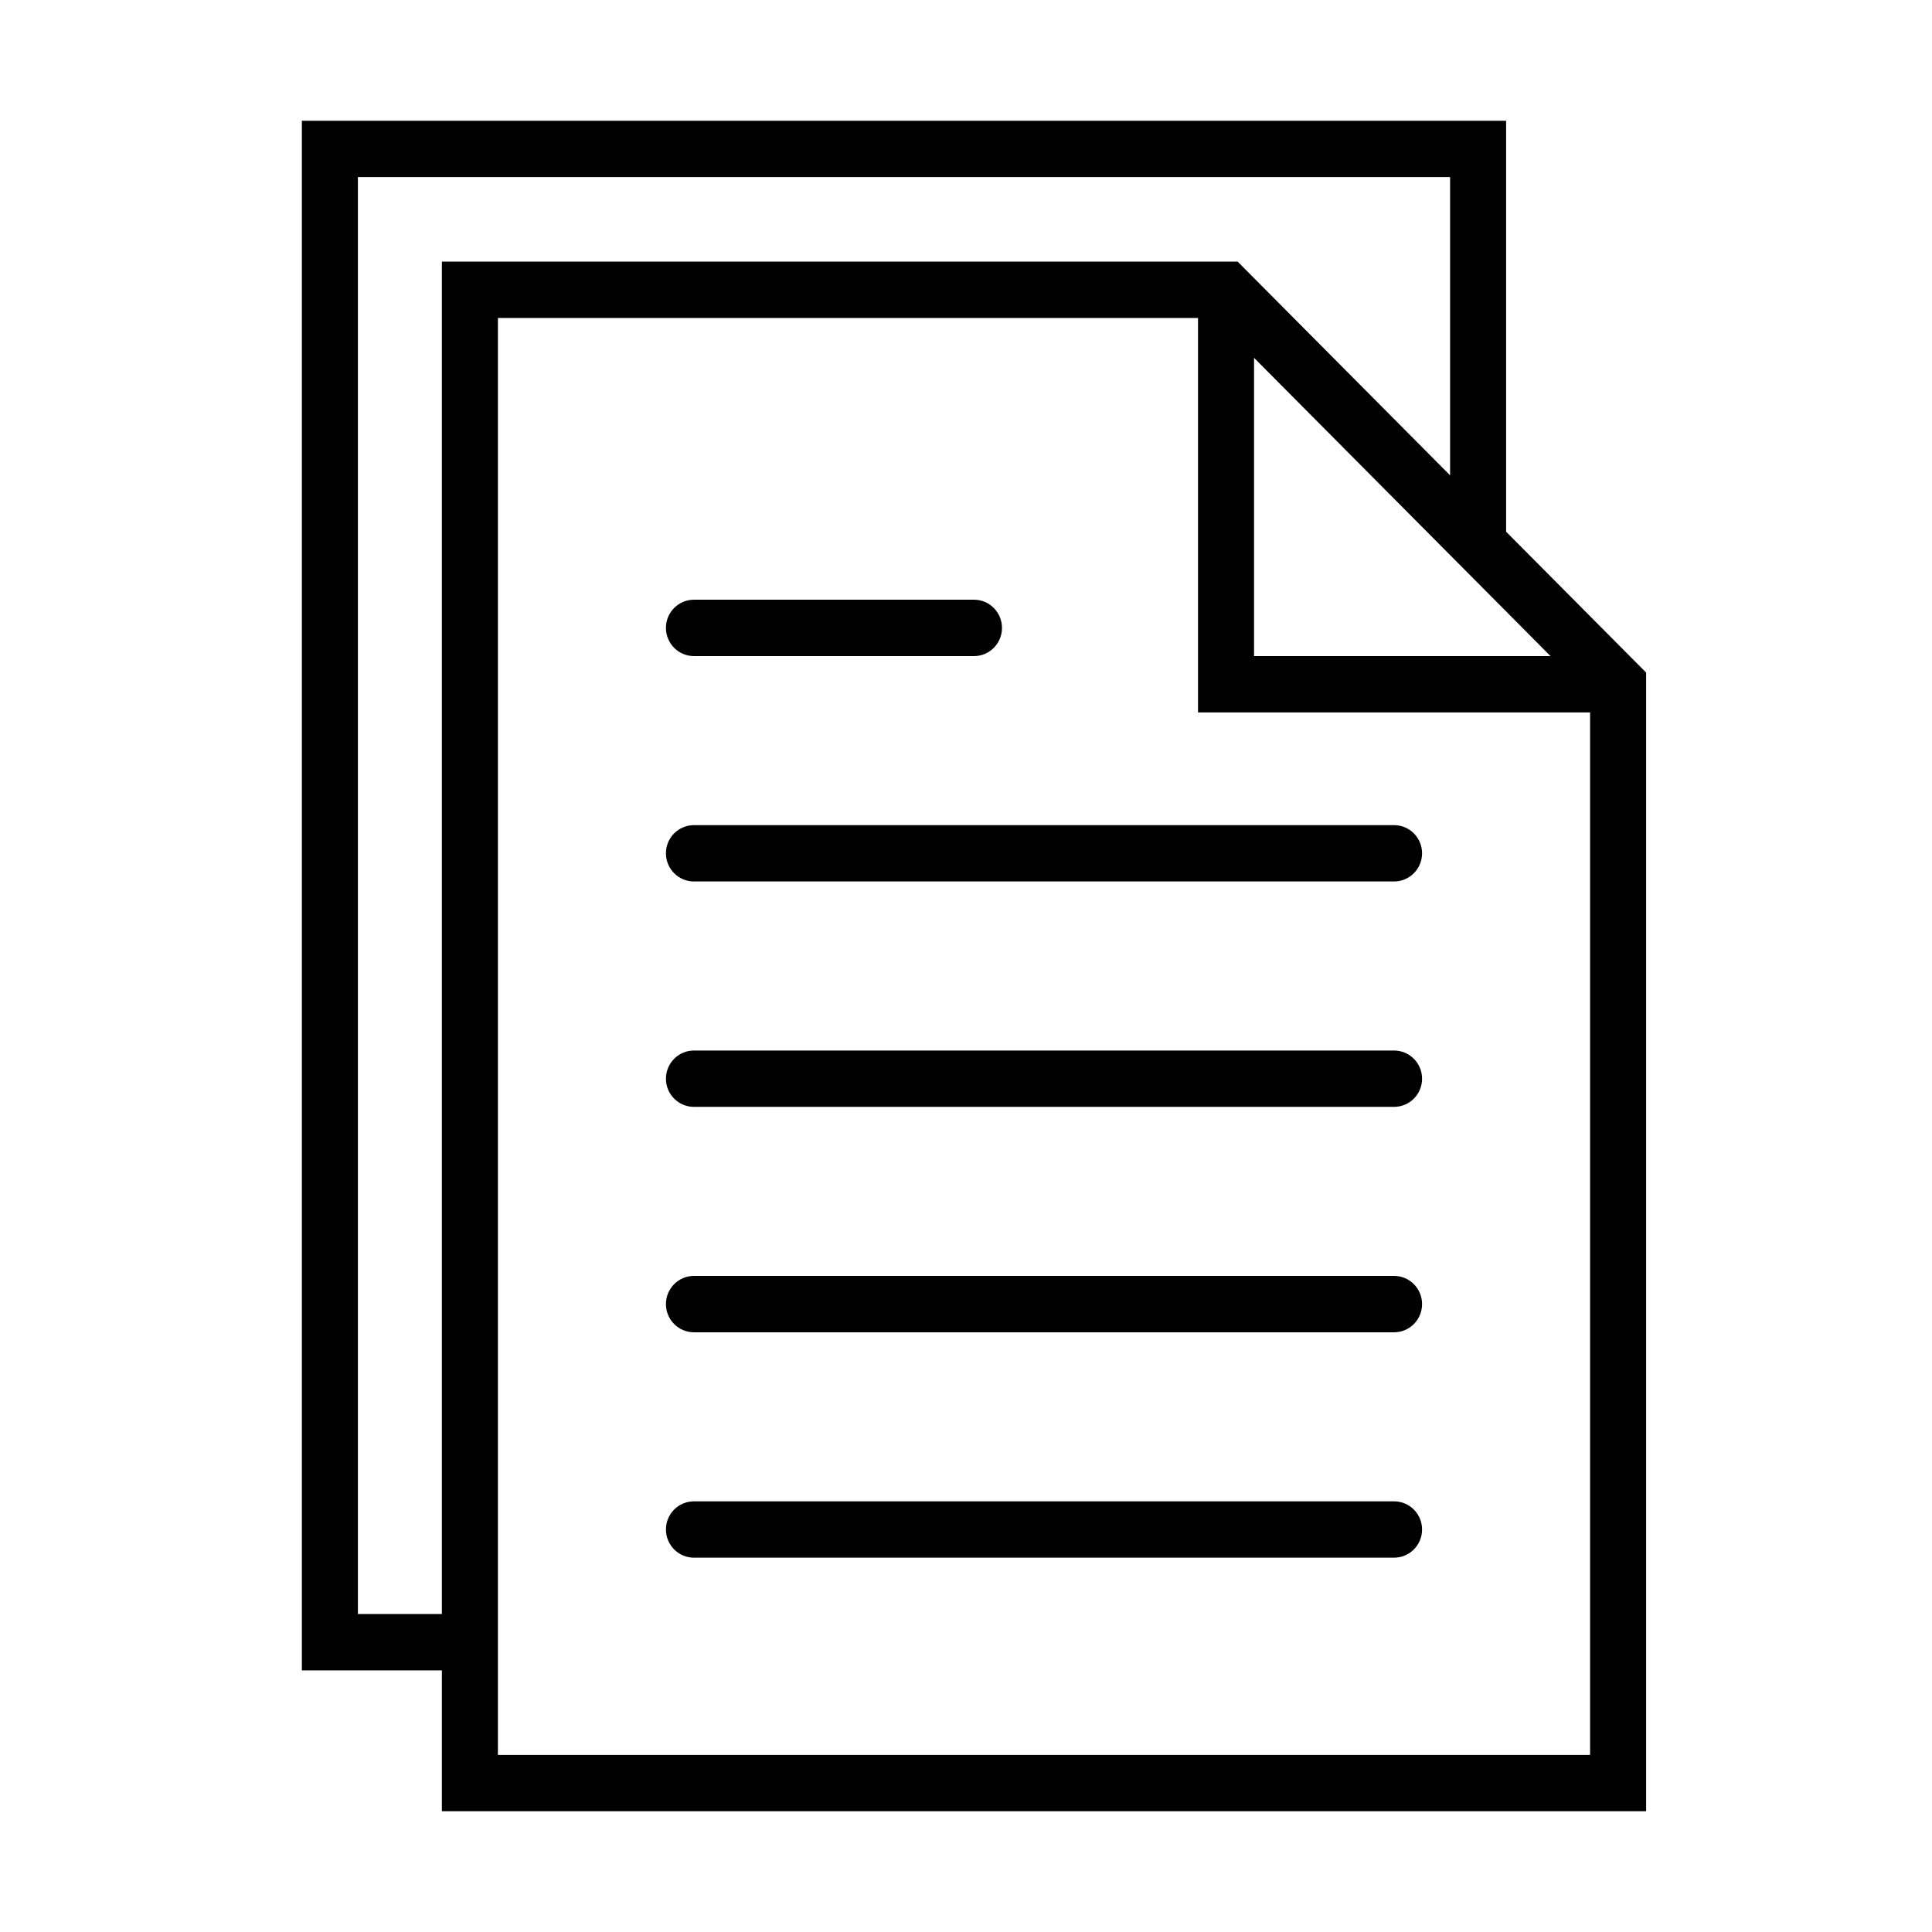 <svg width="32" height="32" viewBox="0 0 32 32" fill="none" xmlns="http://www.w3.org/2000/svg">
<path fill-rule="evenodd" clip-rule="evenodd" d="M24.946 8.807V2H5V27.667H7.319V30H27.265V11.14L24.946 8.807ZM20.771 5.927L24.946 10.127L25.681 10.867H20.771V5.927ZM5.928 26.733V2.933H24.018V7.873L20.499 4.333H7.319V26.733H5.928ZM8.247 29.067V27.667V5.267H19.843V11.8H26.337V29.067H8.247ZM23.09 13.667H11.494C11.238 13.667 11.03 13.875 11.03 14.133C11.03 14.391 11.238 14.6 11.494 14.6H23.09C23.346 14.6 23.554 14.391 23.554 14.133C23.554 13.875 23.346 13.667 23.09 13.667ZM11.494 10.867H16.133C16.389 10.867 16.596 10.658 16.596 10.4C16.596 10.142 16.389 9.933 16.133 9.933H11.494C11.238 9.933 11.03 10.142 11.03 10.4C11.03 10.658 11.238 10.867 11.494 10.867ZM23.09 17.4H11.494C11.238 17.4 11.03 17.609 11.03 17.867C11.03 18.125 11.238 18.333 11.494 18.333H23.09C23.346 18.333 23.554 18.125 23.554 17.867C23.554 17.609 23.346 17.4 23.09 17.4ZM23.09 21.133H11.494C11.238 21.133 11.03 21.342 11.03 21.6C11.03 21.858 11.238 22.067 11.494 22.067H23.09C23.346 22.067 23.554 21.858 23.554 21.6C23.554 21.342 23.346 21.133 23.09 21.133ZM23.09 24.867H11.494C11.238 24.867 11.03 25.075 11.03 25.333C11.03 25.591 11.238 25.8 11.494 25.8H23.09C23.346 25.8 23.554 25.591 23.554 25.333C23.554 25.075 23.346 24.867 23.09 24.867Z" fill="black"/>
</svg>
